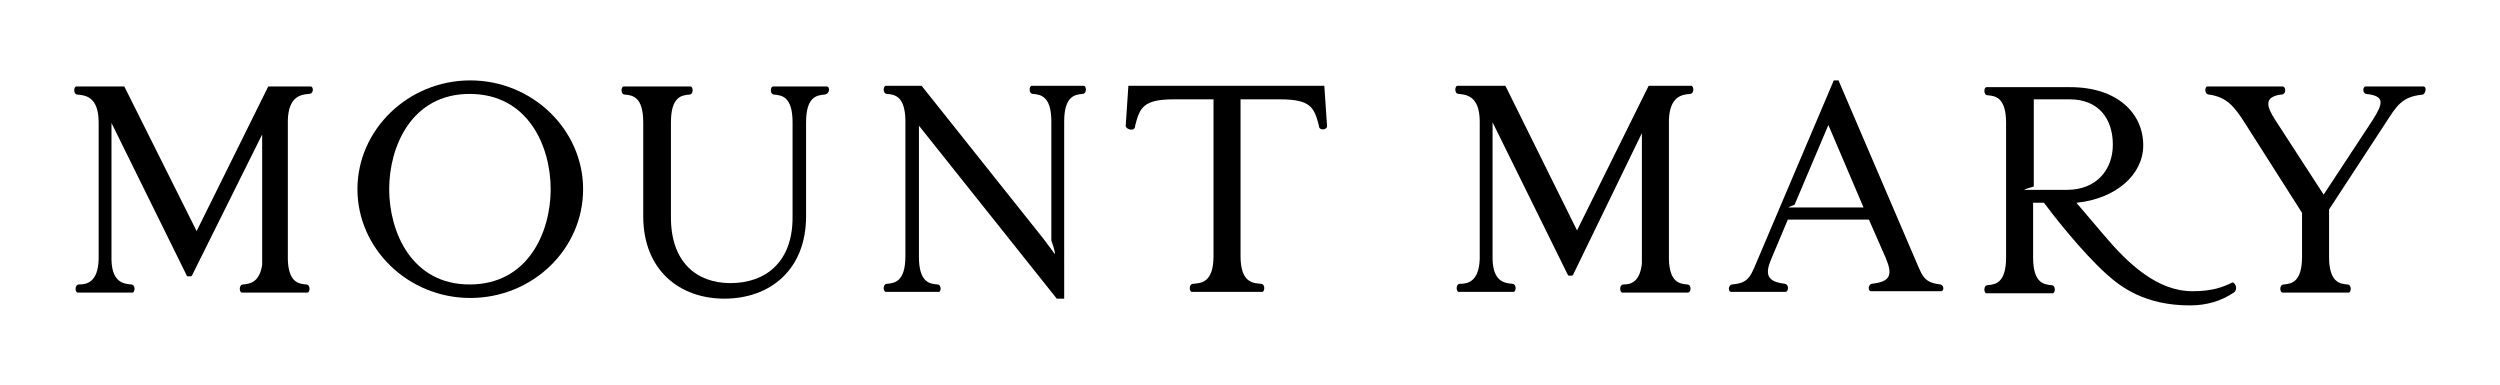 <?xml version="1.0" encoding="utf-8"?>
<!-- Generator: Adobe Illustrator 18.1.1, SVG Export Plug-In . SVG Version: 6.00 Build 0)  -->
<!DOCTYPE svg PUBLIC "-//W3C//DTD SVG 1.1//EN" "http://www.w3.org/Graphics/SVG/1.1/DTD/svg11.dtd">
<svg version="1.1" id="Layer_1" xmlns="http://www.w3.org/2000/svg" xmlns:xlink="http://www.w3.org/1999/xlink" x="0px" y="0px"
	 viewBox="0 0 370 57" enable-background="new 0 0 370 57" xml:space="preserve">
<g>
	<path fill="#000000" d="M302.1,28.1L302.1,28.1l-2.5,0c0-0.1,0.8-0.3,1.4-0.5V14.7h5.3c4.4,0,6.4,3,6.4,6.7c0,3.7-2.4,6.7-6.8,6.7
		H302.1z M330.4,41.8c-1.4,0.7-3,1.3-5.9,1.3c-5.2,0-9.5-4-13.2-8.4l-4-4.7h0.1c5.7-0.6,9.8-4.1,9.8-8.5c0-4.7-3.8-8.6-10.8-8.6H297
		h0h-0.2H294c-0.4,0-0.5,1.2,0.2,1.2c1.1,0.1,2.7,0.3,2.7,4.1c0,0.3,0,19.7,0,19.9c0,3.8-1.6,4-2.7,4.1c-0.7,0-0.6,1.2-0.2,1.2h2.7
		h0.2h0h4h0h0.2h2.7c0.4,0,0.5-1.2-0.2-1.2c-1.1-0.1-2.7-0.3-2.7-4.1c0-0.5,0-8.1,0-8.1h1.6c1.1,1.5,5.6,7.3,9.3,10.6
		c2,1.8,5.6,4.6,12.3,4.6c2.6,0,4.7-0.7,6.5-1.9C331.3,42.8,330.8,41.8,330.4,41.8"/>
	<path fill="#000000" d="M69.5,42.1c-8.6,0-11.9-7.8-11.9-14.1c0-6.3,3.3-14.1,11.9-14.1c8.7,0,12,7.8,12,14.1
		C81.5,34.3,78.2,42.1,69.5,42.1 M86.3,28c0-8.8-7.5-16.1-16.7-16.1c-9.2,0-16.7,7.3-16.7,16.1c0,8.8,7.5,16.1,16.7,16.1
		C78.8,44.1,86.3,36.9,86.3,28"/>
	<path fill="#000000" d="M46,12.8h-3.3h0h-3L29.1,34.2L18.4,12.8h-3.8h-3.3c-0.4,0-0.5,1.2,0.2,1.2c1.1,0.1,3.1,0.3,3.1,4.1
		c0,0.5,0,20.3,0,20.3c-0.1,3.4-1.8,3.7-2.9,3.7c-0.7,0-0.6,1.2-0.2,1.2h3.1h0h1.9h0h3.1c0.4,0,0.5-1.2-0.2-1.2
		c-1.1-0.1-2.8-0.3-2.9-3.6l0-20.3l11.1,22.5c0,0.1,0.1,0.2,0.2,0.2h0.3c0.1,0,0.2,0,0.3-0.1l10.4-20.9l0,19.3
		C38.4,41.8,37,42,36,42.1c-0.7,0-0.6,1.2-0.2,1.2h2.9h0h3.9h0h2.9c0.4,0,0.5-1.2-0.2-1.2c-1.1-0.1-2.6-0.3-2.7-3.7V17.8
		c0.1-3.6,2-3.8,3.1-3.9C46.5,13.9,46.4,12.8,46,12.8"/>
	<path fill="#000000" d="M249.7,42.1c-1.1-0.1-2.6-0.3-2.7-3.7V17.8c0.1-3.6,2-3.8,3.1-3.9c0.7,0,0.6-1.2,0.2-1.2H247h0h-3
		l-10.6,21.4l-10.6-21.4h-3.8h-3.3c-0.4,0-0.5,1.2,0.2,1.2c1.1,0.1,3.1,0.3,3.1,4.1c0,0.5,0,20.3,0,20.3c-0.1,3.4-1.8,3.7-2.9,3.7
		c-0.7,0-0.6,1.2-0.2,1.2h3.1h0h1.9h0h3.1c0.4,0,0.5-1.2-0.2-1.2c-1.1-0.1-2.8-0.3-2.9-3.6l0-20.3l11.1,22.5
		c0.1,0.1,0.1,0.2,0.2,0.2h0.3c0.1,0,0.2,0,0.3-0.1L243,19.7l0,19.3c-0.3,2.8-1.7,3.1-2.7,3.1c-0.7,0-0.6,1.2-0.2,1.2h2.9h0h3.9h0
		h2.9C250.3,43.3,250.4,42.1,249.7,42.1"/>
	<path fill="#000000" d="M122.4,12.8h-2.8h-0.2h0h-2.1h0H117h-2.6c-0.4,0-0.5,1.2,0.2,1.2c1.1,0.1,2.7,0.3,2.7,4.1
		c0,0.3,0,14.1,0,14.1c0,6.6-4,9.7-9.2,9.7c-5,0-8.8-3.1-8.8-9.7c0,0,0-13.6,0-14.1c0-3.8,1.6-4,2.7-4.1c0.7,0,0.6-1.2,0.2-1.2h-2.6
		h-0.4h0h-4h0h0h-2.9c-0.4,0-0.5,1.2,0.2,1.2c1.1,0.1,2.7,0.3,2.7,4.1c0,0.4,0,13.9,0,13.9c0,8,5.4,12.2,12,12.2
		c6.7,0,12.1-4.2,12.1-12.2c0,0,0-13.4,0-13.9c0-3.8,1.6-4,2.7-4.1C122.9,13.9,122.8,12.8,122.4,12.8"/>
	<path fill="#000000" d="M138.7,42.1c-1.1-0.1-2.7-0.3-2.7-4.1c0-0.3,0-19.4,0-19.4l20.4,25.6h1.1V19.6c0-0.6,0-1.1,0-1.6
		c0-3.8,1.6-4,2.7-4.1c0.7,0,0.6-1.2,0.2-1.2h-2.8h-0.1h0h-1.9h0h-0.5h-2.4c-0.4,0-0.5,1.2,0.2,1.2c1.1,0.1,2.7,0.3,2.7,4.1
		c0,0.5,0,17.6,0,17.6c0.4,1.1,0.6,1.9,0.5,2c-0.3-0.4-0.7-1-1.7-2.3l-18-22.6h-2.3h0h-0.2h-2.8c-0.4,0-0.5,1.2,0.2,1.2
		c1.1,0.1,2.7,0.3,2.7,4.1c0,0.3,0,19.7,0,19.9c0,3.8-1.6,4-2.7,4.1c-0.7,0-0.6,1.2-0.2,1.2h2.5h2.6h2.7
		C139.3,43.3,139.4,42.1,138.7,42.1"/>
	<path fill="#000000" d="M358.7,12.8h-8.6c-0.4,0-0.5,1,0.1,1.1c2.8,0.3,2.5,1.4,1,3.8l-7.3,11.1l0,0l-7.2-11.1l7.2,11.1l0,0
		l-7.2-11.1c-1.2-1.9-1.7-3.3,0.8-3.7c0,0,0.1,0,0.1,0c0,0,0.1,0,0.1,0c0.7-0.1,0.6-1.1,0.2-1.2h-11.2c-0.4,0-0.5,1.1,0.2,1.2
		c0,0,0.1,0,0.1,0c0,0,0,0,0,0c2.5,0.4,3.6,1.6,5.3,4.3l8.4,13.2c0,0,0,6.3,0,6.5c0,3.8-1.6,4-2.7,4.1c-0.7,0-0.6,1.2-0.2,1.2h2.7
		h0.2h0h4h0h0.3h2.6c0.4,0,0.5-1.2-0.2-1.2c-1.1-0.1-2.7-0.3-2.7-4.1c0-0.3,0-7,0-7l8.3-12.7c1.7-2.6,2.4-4,5.6-4.3
		C359.1,13.7,359.1,12.8,358.7,12.8"/>
	<path fill="#000000" d="M168,18.7l0-0.1c0.7-2.7,1.2-3.9,5.8-3.9h5.8c0,0,0,23,0,23.2c0,4-1.9,4-3,4.1c-0.7,0-0.6,1.2-0.2,1.2h3
		h4.5h2.9c0.4,0,0.5-1.2-0.2-1.2c-1.1-0.1-3-0.1-3-4.1c0-0.2,0-23.2,0-23.2h5.8c4.6,0,5.1,1.2,5.8,3.9l0,0.1c0,0,0,0,0,0
		c0.1,0.7,1.2,0.5,1.2,0c0,0,0-0.1,0-0.1l-0.4-5.9h-29l-0.4,6c0,0,0,0,0,0C166.8,19.2,167.9,19.5,168,18.7"/>
	<path fill="#000000" d="M265.6,30.3l5-11.8l5.2,12.2h-10.4l0,0h-0.7C264.8,30.6,265.1,30.5,265.6,30.3 M287.2,42.1
		c-2.7-0.3-2.7-1.4-4-4.3l-11.1-25.9h-0.7l-11,25.9c-1.3,3-1.4,4.1-4.1,4.3c-0.6,0.2-0.5,1.1-0.1,1.1h8.1c0.4-0.1,0.5-1-0.1-1.2
		c-2.8-0.3-3-1.5-2-3.8l2.4-5.7h12l2.5,5.7c1,2.4,0.8,3.5-2.1,3.8c-0.6,0.2-0.5,1.1-0.1,1.1h10.3C287.7,43.2,287.8,42.3,287.2,42.1"
		/>
</g>
</svg>
